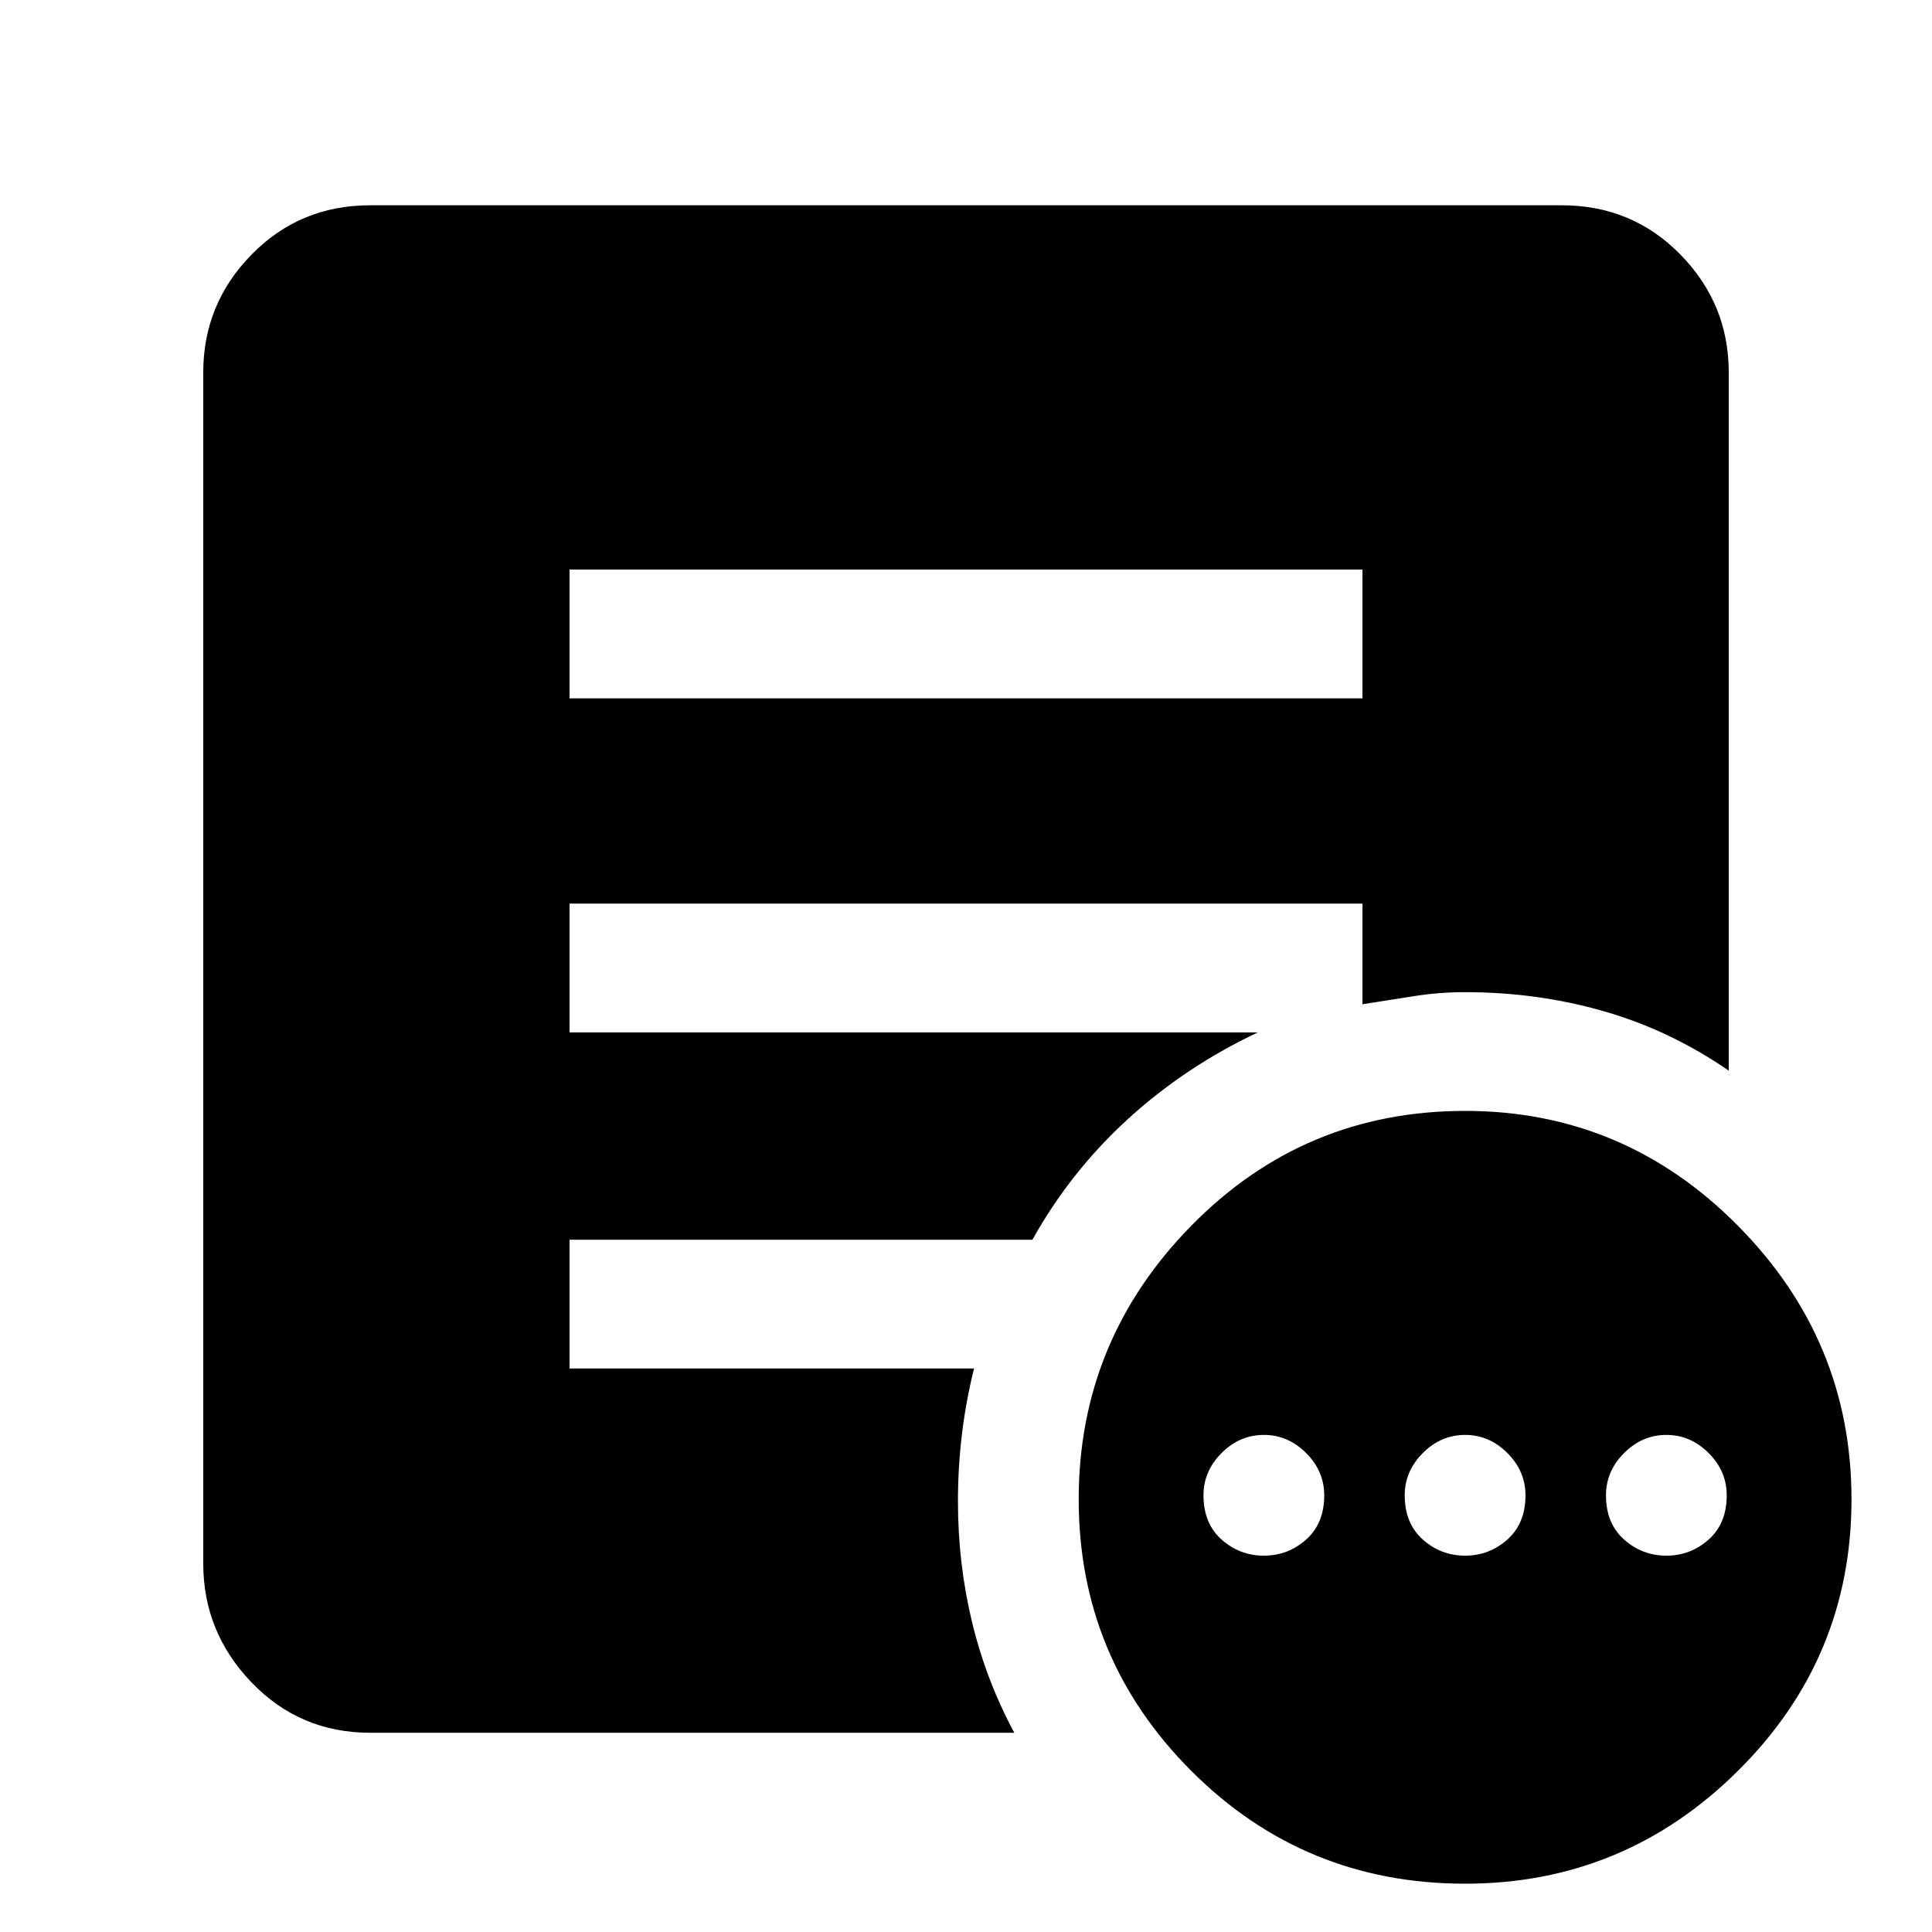 <svg xmlns="http://www.w3.org/2000/svg" height="48" width="48"><path d="M31.4 38.65q.6 0 1.05-.4.45-.4.45-1.1 0-.6-.45-1.05-.45-.45-1.05-.45-.6 0-1.05.45-.45.45-.45 1.05 0 .7.45 1.1.45.4 1.05.4Zm5 0q.6 0 1.05-.4.45-.4.45-1.1 0-.6-.45-1.05-.45-.45-1.05-.45-.6 0-1.05.45-.45.45-.45 1.05 0 .7.45 1.1.45.4 1.05.4Zm5 0q.6 0 1.05-.4.45-.4.45-1.1 0-.6-.45-1.05-.45-.45-1.05-.45-.6 0-1.05.45-.45.45-.45 1.05 0 .7.45 1.1.45.4 1.05.4Zm-5 8.15q-4 0-6.8-2.8t-2.8-6.75q0-3.95 2.8-6.8 2.8-2.85 6.8-2.85 3.95 0 6.775 2.85T46 37.25q0 3.95-2.825 6.75T36.4 46.8ZM14.15 17.35h19.7v-3.2h-19.7Zm11.05 25.7h-16q-1.75 0-2.95-1.25-1.2-1.25-1.2-2.95V9.25q0-1.7 1.2-2.925Q7.45 5.1 9.2 5.1h29.6q1.75 0 2.95 1.225 1.2 1.225 1.2 2.925V26.6q-1.45-1-3.1-1.475-1.65-.475-3.45-.475-.65 0-1.275.1-.625.1-1.275.2v-2.5h-19.7v3.2h17.1q-1.8.85-3.225 2.15-1.425 1.3-2.375 3h-11.5V34H24.2q-.2.8-.3 1.625-.1.825-.1 1.675 0 1.55.35 3t1.05 2.75Z"/></svg>